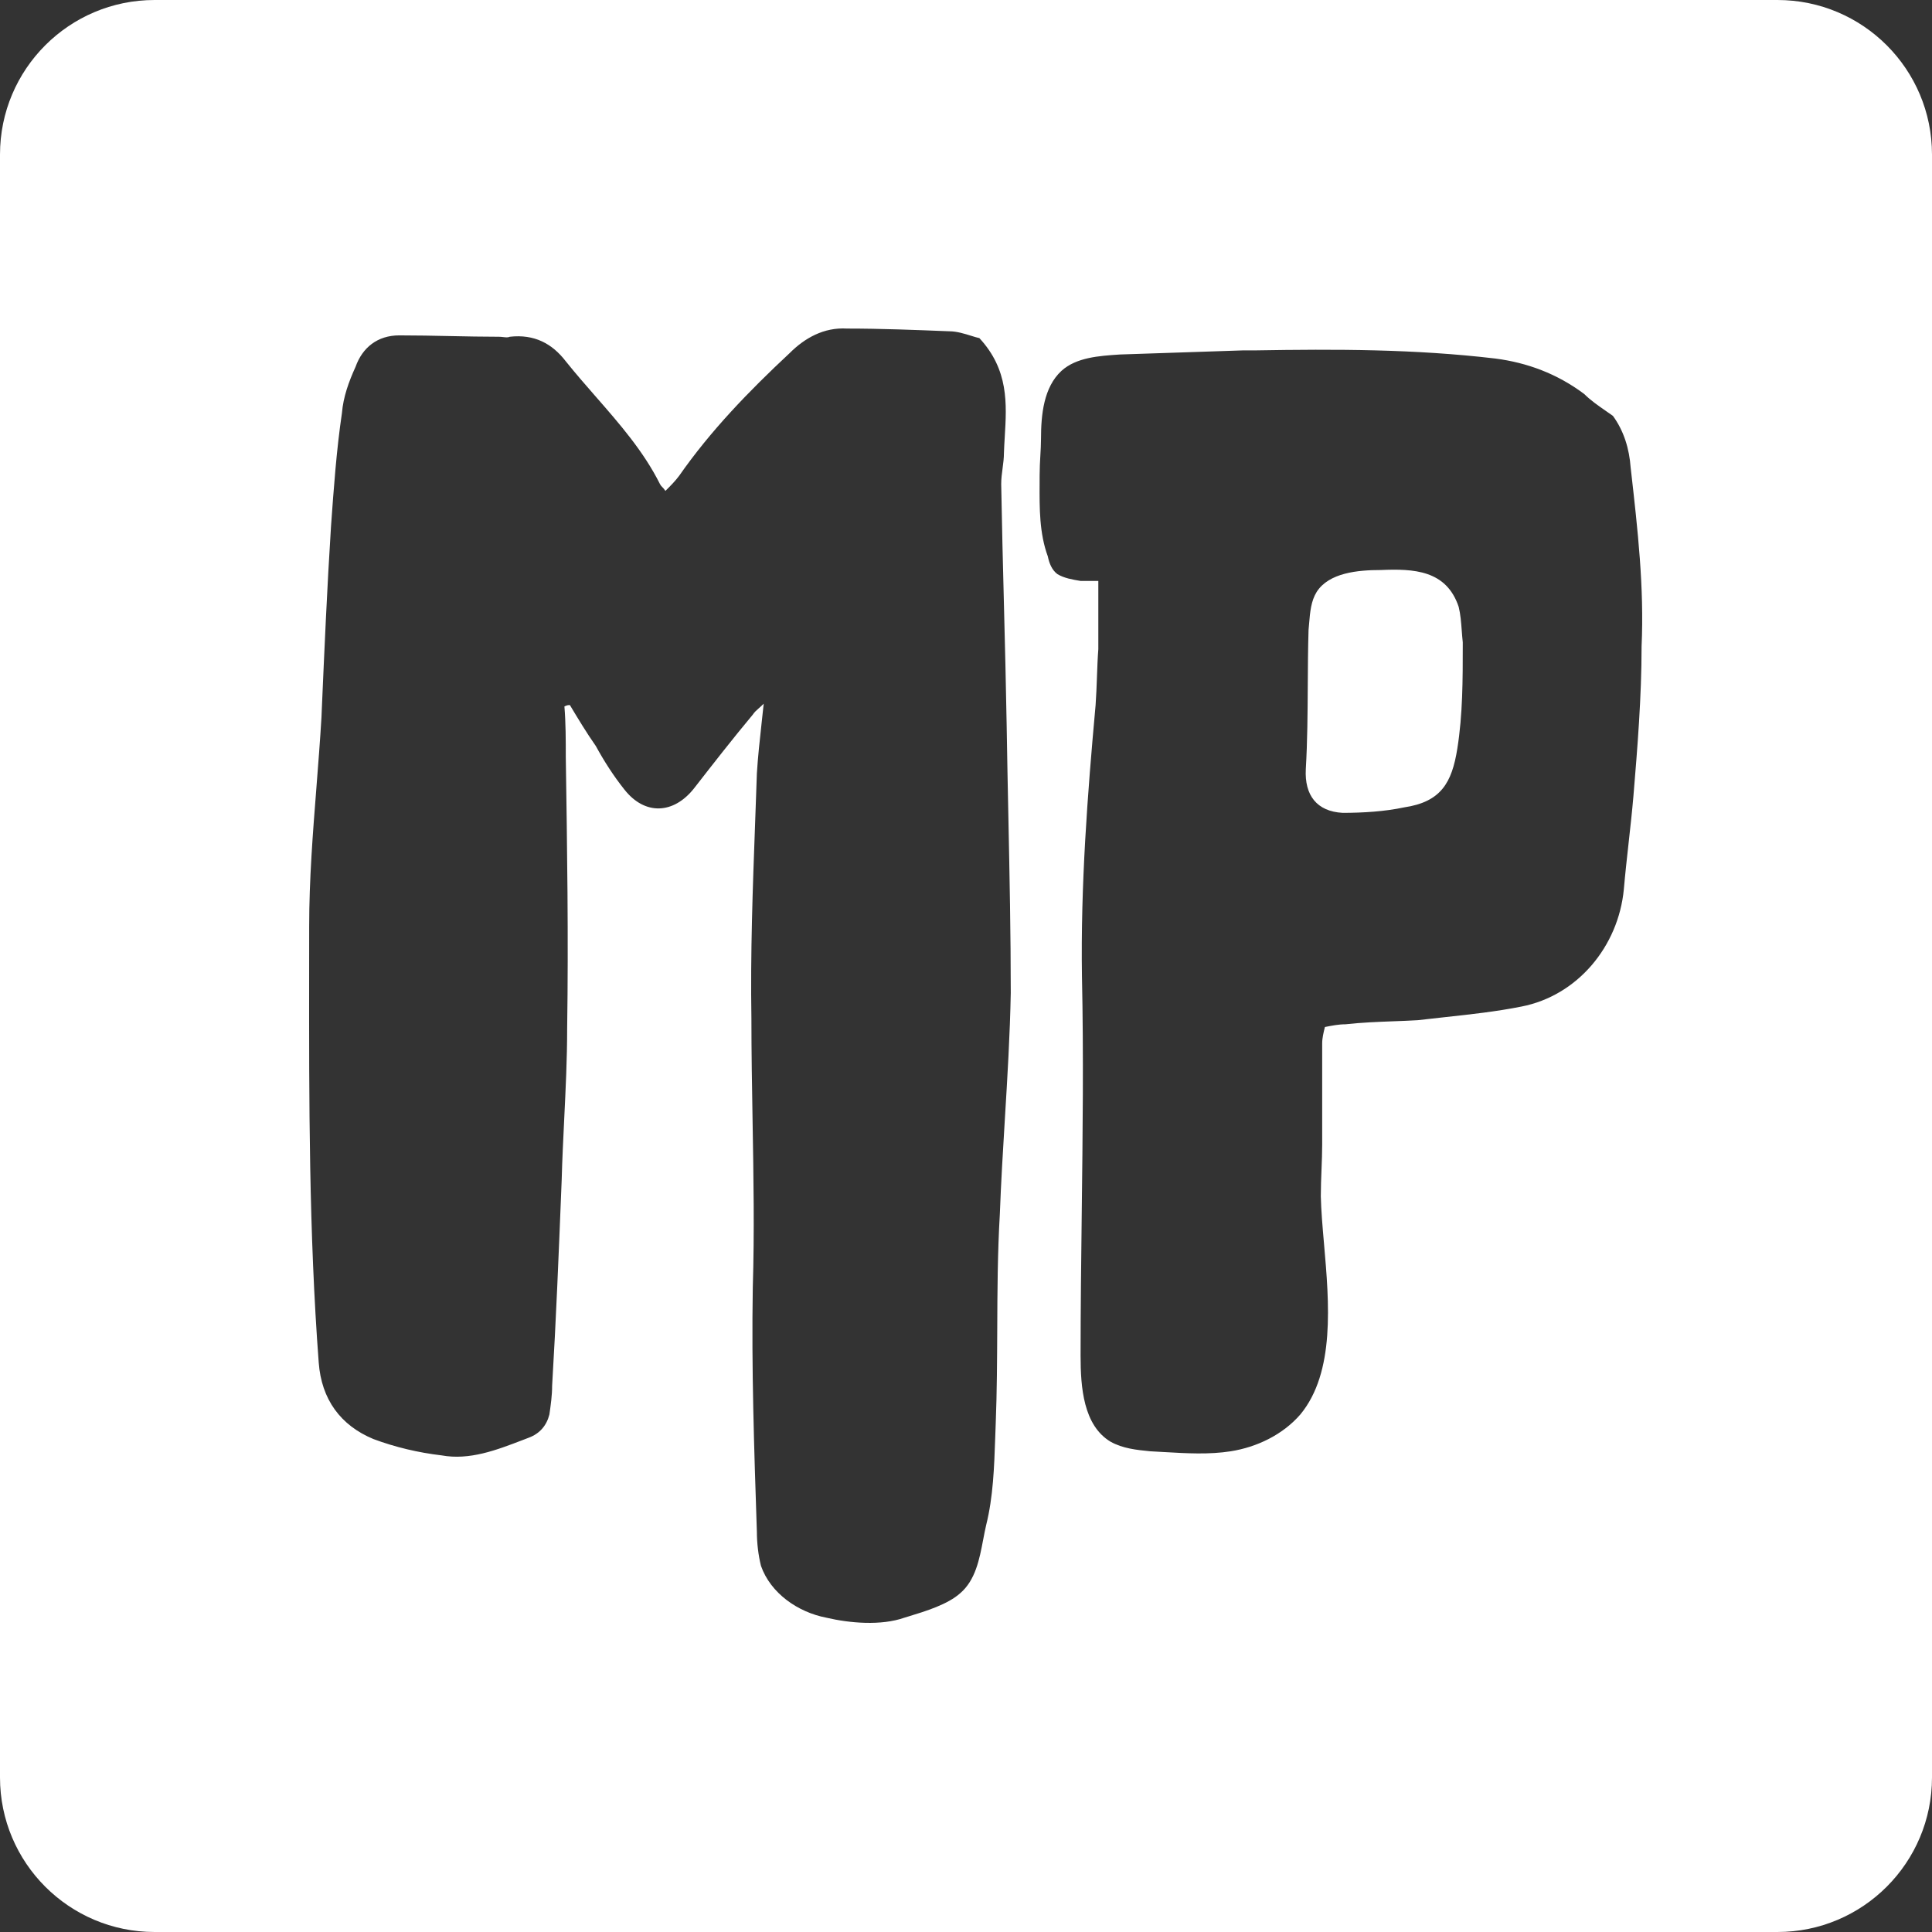 <svg width="100" height="100" viewBox="0 0 100 100"  xmlns="http://www.w3.org/2000/svg">
<rect x="0" y="0" width="100" height="100" fill="#333333" stroke="none"/>
<path fill-rule="evenodd" clip-rule="evenodd" fill="white" d="M8 0C3.582 0 0 3.582 0 8V92C0 96.418 3.582 100 8 100H92C96.418 100 100 96.418 100 92V8C100 3.582 96.418 0 92 0H8ZM51.964 31.305C52.017 33.388 52.069 35.471 52.105 37.553C52.129 39.128 52.161 40.694 52.193 42.255C52.255 45.315 52.317 48.354 52.317 51.393C52.276 53.572 52.144 55.751 52.011 57.93C51.912 59.564 51.812 61.198 51.752 62.832C51.634 64.833 51.625 66.833 51.617 68.834V68.837C51.609 70.436 51.602 72.036 51.54 73.635C51.529 73.892 51.521 74.151 51.512 74.41C51.46 75.932 51.407 77.483 51.045 78.931C50.988 79.175 50.939 79.431 50.89 79.69L50.89 79.691L50.889 79.692C50.696 80.709 50.49 81.787 49.703 82.462C49.049 83.049 47.913 83.395 47.019 83.668L47 83.673L46.984 83.678C46.923 83.697 46.864 83.715 46.806 83.733C45.605 84.156 43.98 84.015 42.779 83.733C41.295 83.45 39.883 82.462 39.388 81.049C39.247 80.484 39.176 79.849 39.176 79.284L39.171 79.146C39.032 74.957 38.894 70.835 38.964 66.645C39.052 63.781 39.003 60.889 38.953 57.986V57.985C38.923 56.237 38.893 54.486 38.893 52.735C38.837 49.345 38.961 45.956 39.086 42.567C39.117 41.719 39.148 40.872 39.176 40.025C39.229 39.174 39.322 38.324 39.425 37.383C39.459 37.074 39.494 36.755 39.529 36.424C39.421 36.532 39.334 36.609 39.259 36.674C39.139 36.781 39.051 36.858 38.964 36.989C37.905 38.259 36.916 39.53 35.927 40.8L35.926 40.802C34.866 42.143 33.383 42.214 32.323 40.872C31.758 40.166 31.263 39.389 30.839 38.613C30.345 37.907 29.921 37.2 29.497 36.494C29.426 36.494 29.356 36.494 29.214 36.565C29.285 37.412 29.285 38.33 29.285 39.178C29.356 43.838 29.426 48.569 29.356 53.229C29.356 54.797 29.279 56.364 29.203 57.932C29.152 58.977 29.101 60.022 29.073 61.067L29.057 61.463C28.921 64.867 28.782 68.33 28.578 71.729C28.578 72.223 28.508 72.717 28.437 73.212C28.296 73.777 27.943 74.2 27.377 74.412C27.274 74.451 27.171 74.491 27.068 74.531C25.687 75.061 24.302 75.593 22.856 75.33C21.655 75.189 20.454 74.906 19.323 74.483C17.628 73.777 16.639 72.435 16.497 70.528C15.989 63.792 15.995 56.999 16.001 50.2L16.002 49.144C16.003 48.741 16.003 48.337 16.003 47.933C16.003 45.532 16.191 43.132 16.38 40.731C16.474 39.531 16.568 38.33 16.639 37.13L16.656 36.724L16.656 36.722C16.792 33.604 16.93 30.424 17.133 27.244L17.133 27.243C17.275 25.267 17.416 23.29 17.698 21.384C17.769 20.537 18.052 19.76 18.405 18.983C18.758 17.994 19.535 17.359 20.666 17.359C21.558 17.359 22.432 17.377 23.297 17.395C24.145 17.412 24.984 17.43 25.823 17.43C25.897 17.43 25.97 17.438 26.041 17.446C26.174 17.462 26.296 17.476 26.388 17.43C27.66 17.288 28.578 17.783 29.285 18.701C29.783 19.323 30.306 19.921 30.826 20.517L30.827 20.518C32.077 21.948 33.312 23.361 34.16 25.055C34.178 25.091 34.196 25.118 34.214 25.141C34.233 25.164 34.253 25.184 34.275 25.206C34.319 25.25 34.372 25.303 34.442 25.409C34.725 25.126 34.937 24.914 35.149 24.632C36.774 22.302 38.752 20.254 40.872 18.277C41.649 17.5 42.638 16.935 43.839 17.006C45.605 17.006 47.371 17.077 49.138 17.147C49.521 17.147 49.937 17.277 50.275 17.383C50.435 17.433 50.578 17.477 50.692 17.5C52.215 19.144 52.109 20.892 52.006 22.61L52.006 22.612L52.006 22.614C51.99 22.888 51.973 23.16 51.964 23.431C51.964 23.714 51.928 23.979 51.893 24.244C51.858 24.508 51.822 24.773 51.822 25.055C51.858 27.139 51.911 29.221 51.964 31.305ZM83.142 21.286C83.258 21.366 83.373 21.446 83.484 21.525C84.05 22.302 84.332 23.22 84.403 24.208L84.42 24.355C84.767 27.411 85.107 30.4 84.968 33.458C84.968 36.071 84.756 38.683 84.544 41.225C84.474 42.037 84.385 42.832 84.297 43.626C84.209 44.42 84.12 45.215 84.05 46.027C83.767 48.992 81.648 51.534 78.751 52.099C77.449 52.359 76.109 52.505 74.786 52.648C74.315 52.699 73.846 52.75 73.382 52.805C72.971 52.83 72.553 52.845 72.129 52.861C71.311 52.892 70.474 52.924 69.637 53.017C69.284 53.017 68.931 53.088 68.577 53.158C68.507 53.441 68.436 53.723 68.436 54.006V59.231C68.436 59.646 68.419 60.078 68.402 60.518V60.519V60.519C68.384 60.978 68.365 61.446 68.365 61.914C68.381 62.663 68.455 63.505 68.532 64.393L68.532 64.393C68.798 67.44 69.111 71.025 67.306 73.212C66.387 74.271 65.045 74.906 63.703 75.118C62.586 75.294 61.421 75.226 60.248 75.158H60.247C60.01 75.144 59.772 75.13 59.534 75.118C58.828 75.048 58.121 74.977 57.485 74.624C56.072 73.777 55.931 71.799 55.931 70.175C55.931 67.709 55.961 65.243 55.991 62.78C56.04 58.686 56.09 54.602 56.002 50.546C55.931 45.815 56.284 41.155 56.708 36.494C56.743 36.01 56.76 35.525 56.778 35.049L56.778 35.046C56.796 34.552 56.813 34.066 56.849 33.599V30.069H55.931C55.507 29.998 55.083 29.928 54.73 29.716C54.447 29.504 54.306 29.151 54.235 28.798C53.796 27.605 53.803 26.3 53.81 25.033V25.031C53.81 24.91 53.811 24.79 53.811 24.67L53.812 24.561C53.812 24.235 53.83 23.908 53.848 23.591L53.848 23.59C53.865 23.29 53.882 23 53.882 22.725C53.882 21.454 54.023 20.042 54.942 19.195C55.708 18.499 56.887 18.42 57.935 18.351L57.98 18.348L64.338 18.136H64.974C69.142 18.065 73.24 18.065 77.409 18.559C79.034 18.771 80.588 19.336 82.001 20.395C82.329 20.724 82.743 21.01 83.142 21.286ZM72.675 41.79C74.583 41.508 75.148 40.519 75.43 38.754C75.713 36.989 75.713 35.153 75.713 33.388V33.246C75.69 33.04 75.674 32.833 75.659 32.629C75.627 32.205 75.596 31.792 75.501 31.41C74.865 29.504 73.17 29.433 71.474 29.504C70.273 29.504 68.789 29.645 68.153 30.634C67.858 31.107 67.809 31.68 67.76 32.268C67.751 32.382 67.741 32.496 67.73 32.611C67.701 33.571 67.696 34.531 67.69 35.492C67.681 36.932 67.673 38.373 67.588 39.813C67.518 41.155 68.153 42.002 69.496 42.073C70.555 42.073 71.686 42.002 72.675 41.79Z" />
</svg>
